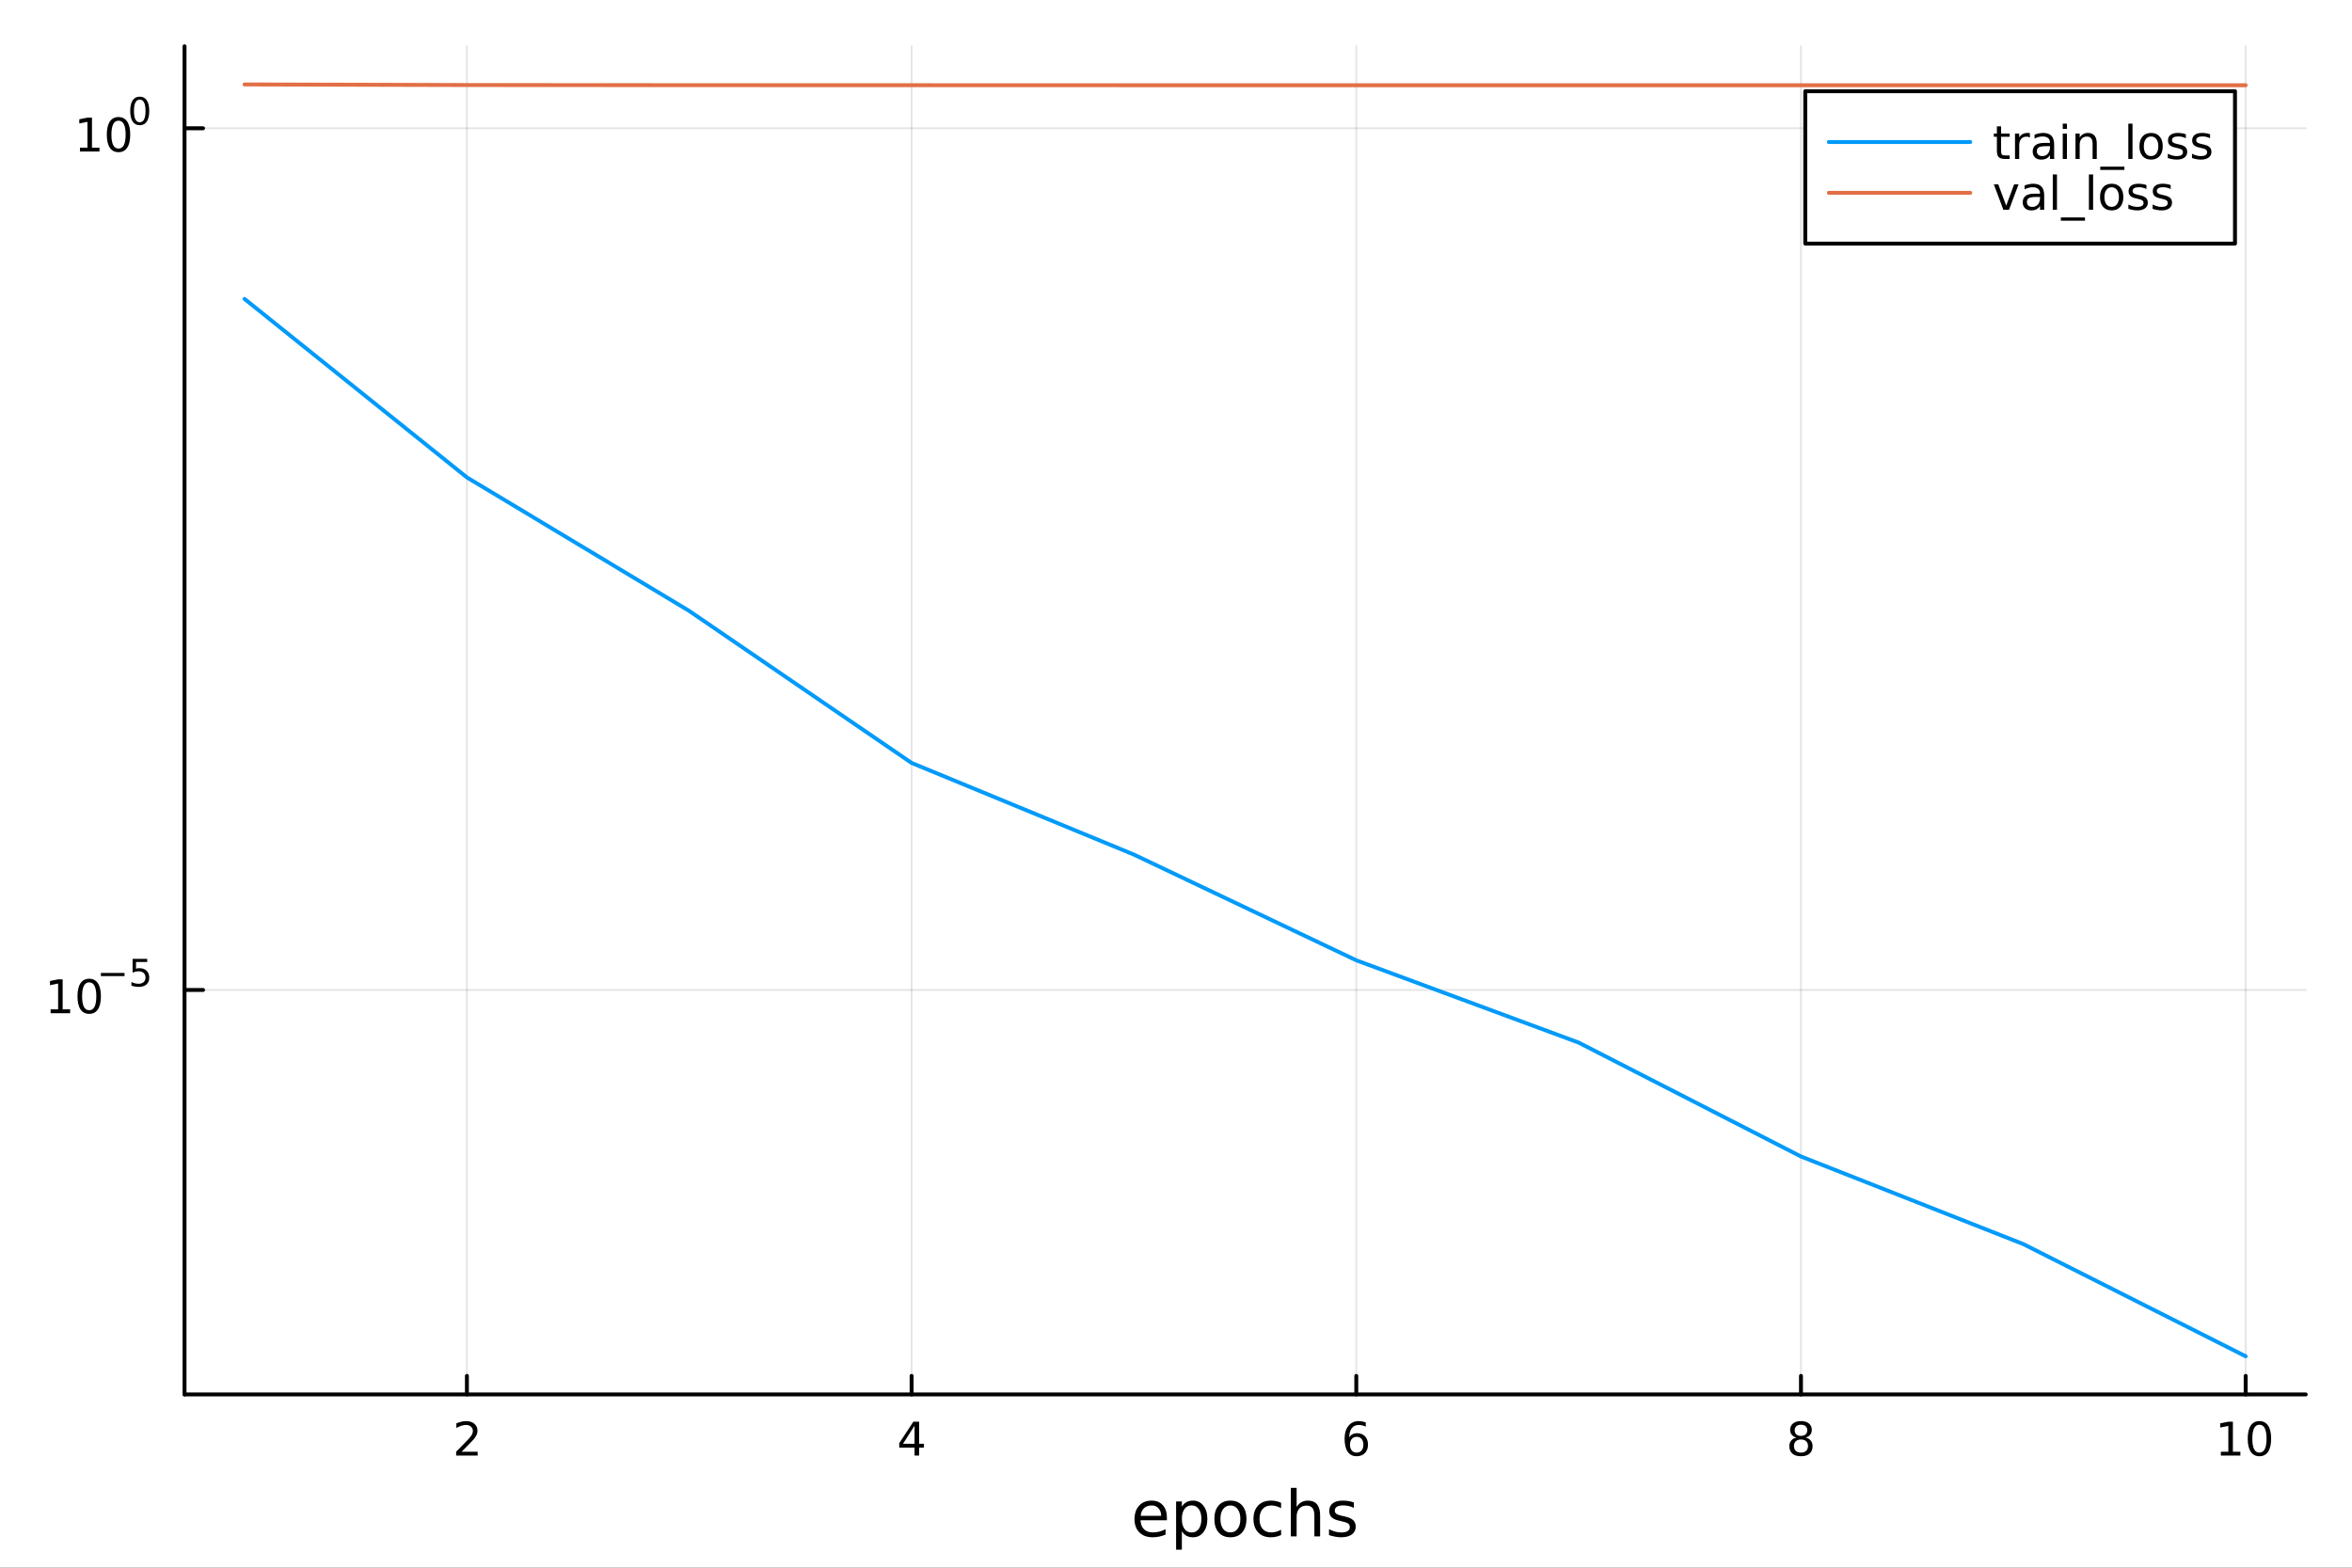 <?xml version="1.0" encoding="utf-8"?>
<svg xmlns="http://www.w3.org/2000/svg" xmlns:xlink="http://www.w3.org/1999/xlink" width="600" height="400" viewBox="0 0 2400 1600">
<rect x="0" y="0" width="2400" height="1600" fill="#333333" stroke="none"/>
<defs>
  <clipPath id="clip980">
    <rect x="0" y="0" width="2400" height="1600"/>
  </clipPath>
</defs>
<path clip-path="url(#clip980)" d="M0 1600 L2400 1600 L2400 0 L0 0  Z" fill="#ffffff" fill-rule="evenodd" fill-opacity="1"/>
<defs>
  <clipPath id="clip981">
    <rect x="480" y="0" width="1681" height="1600"/>
  </clipPath>
</defs>
<path clip-path="url(#clip980)" d="M188.292 1423.18 L2352.76 1423.18 L2352.76 47.244 L188.292 47.244  Z" fill="#ffffff" fill-rule="evenodd" fill-opacity="1"/>
<defs>
  <clipPath id="clip982">
    <rect x="188" y="47" width="2165" height="1377"/>
  </clipPath>
</defs>
<polyline clip-path="url(#clip982)" style="stroke:#000000; stroke-linecap:round; stroke-linejoin:round; stroke-width:2; stroke-opacity:0.1; fill:none" points="476.434,1423.18 476.434,47.244 "/>
<polyline clip-path="url(#clip982)" style="stroke:#000000; stroke-linecap:round; stroke-linejoin:round; stroke-width:2; stroke-opacity:0.1; fill:none" points="930.2,1423.18 930.2,47.244 "/>
<polyline clip-path="url(#clip982)" style="stroke:#000000; stroke-linecap:round; stroke-linejoin:round; stroke-width:2; stroke-opacity:0.1; fill:none" points="1383.97,1423.18 1383.97,47.244 "/>
<polyline clip-path="url(#clip982)" style="stroke:#000000; stroke-linecap:round; stroke-linejoin:round; stroke-width:2; stroke-opacity:0.1; fill:none" points="1837.73,1423.18 1837.73,47.244 "/>
<polyline clip-path="url(#clip982)" style="stroke:#000000; stroke-linecap:round; stroke-linejoin:round; stroke-width:2; stroke-opacity:0.1; fill:none" points="2291.5,1423.18 2291.5,47.244 "/>
<polyline clip-path="url(#clip982)" style="stroke:#000000; stroke-linecap:round; stroke-linejoin:round; stroke-width:2; stroke-opacity:0.1; fill:none" points="188.292,1010.37 2352.76,1010.37 "/>
<polyline clip-path="url(#clip982)" style="stroke:#000000; stroke-linecap:round; stroke-linejoin:round; stroke-width:2; stroke-opacity:0.1; fill:none" points="188.292,130.925 2352.76,130.925 "/>
<polyline clip-path="url(#clip980)" style="stroke:#000000; stroke-linecap:round; stroke-linejoin:round; stroke-width:4; stroke-opacity:1; fill:none" points="188.292,1423.18 2352.76,1423.18 "/>
<polyline clip-path="url(#clip980)" style="stroke:#000000; stroke-linecap:round; stroke-linejoin:round; stroke-width:4; stroke-opacity:1; fill:none" points="476.434,1423.18 476.434,1404.28 "/>
<polyline clip-path="url(#clip980)" style="stroke:#000000; stroke-linecap:round; stroke-linejoin:round; stroke-width:4; stroke-opacity:1; fill:none" points="930.2,1423.18 930.2,1404.28 "/>
<polyline clip-path="url(#clip980)" style="stroke:#000000; stroke-linecap:round; stroke-linejoin:round; stroke-width:4; stroke-opacity:1; fill:none" points="1383.97,1423.18 1383.97,1404.28 "/>
<polyline clip-path="url(#clip980)" style="stroke:#000000; stroke-linecap:round; stroke-linejoin:round; stroke-width:4; stroke-opacity:1; fill:none" points="1837.73,1423.18 1837.73,1404.28 "/>
<polyline clip-path="url(#clip980)" style="stroke:#000000; stroke-linecap:round; stroke-linejoin:round; stroke-width:4; stroke-opacity:1; fill:none" points="2291.5,1423.18 2291.5,1404.28 "/>
<path clip-path="url(#clip980)" d="M471.086 1481.64 L487.406 1481.64 L487.406 1485.58 L465.461 1485.58 L465.461 1481.64 Q468.123 1478.89 472.707 1474.26 Q477.313 1469.61 478.494 1468.27 Q480.739 1465.74 481.619 1464.01 Q482.522 1462.25 482.522 1460.56 Q482.522 1457.8 480.577 1456.07 Q478.656 1454.33 475.554 1454.33 Q473.355 1454.33 470.901 1455.09 Q468.471 1455.86 465.693 1457.41 L465.693 1452.69 Q468.517 1451.55 470.971 1450.97 Q473.424 1450.39 475.461 1450.39 Q480.832 1450.39 484.026 1453.08 Q487.221 1455.77 487.221 1460.26 Q487.221 1462.39 486.41 1464.31 Q485.623 1466.2 483.517 1468.8 Q482.938 1469.47 479.836 1472.69 Q476.735 1475.88 471.086 1481.64 Z" fill="#000000" fill-rule="nonzero" fill-opacity="1" /><path clip-path="url(#clip980)" d="M933.209 1455.09 L921.403 1473.54 L933.209 1473.54 L933.209 1455.09 M931.982 1451.02 L937.862 1451.02 L937.862 1473.54 L942.792 1473.54 L942.792 1477.43 L937.862 1477.43 L937.862 1485.58 L933.209 1485.58 L933.209 1477.43 L917.607 1477.43 L917.607 1472.92 L931.982 1451.02 Z" fill="#000000" fill-rule="nonzero" fill-opacity="1" /><path clip-path="url(#clip980)" d="M1384.37 1466.44 Q1381.22 1466.44 1379.37 1468.59 Q1377.54 1470.74 1377.54 1474.49 Q1377.54 1478.22 1379.37 1480.39 Q1381.22 1482.55 1384.37 1482.55 Q1387.52 1482.55 1389.35 1480.39 Q1391.2 1478.22 1391.2 1474.49 Q1391.2 1470.74 1389.35 1468.59 Q1387.52 1466.44 1384.37 1466.44 M1393.65 1451.78 L1393.65 1456.04 Q1391.89 1455.21 1390.09 1454.77 Q1388.31 1454.33 1386.55 1454.33 Q1381.92 1454.33 1379.46 1457.45 Q1377.03 1460.58 1376.69 1466.9 Q1378.05 1464.89 1380.11 1463.82 Q1382.17 1462.73 1384.65 1462.73 Q1389.86 1462.73 1392.87 1465.9 Q1395.9 1469.05 1395.9 1474.49 Q1395.9 1479.82 1392.75 1483.03 Q1389.6 1486.25 1384.37 1486.25 Q1378.38 1486.25 1375.2 1481.67 Q1372.03 1477.06 1372.03 1468.33 Q1372.03 1460.14 1375.92 1455.28 Q1379.81 1450.39 1386.36 1450.39 Q1388.12 1450.39 1389.9 1450.74 Q1391.71 1451.09 1393.65 1451.78 Z" fill="#000000" fill-rule="nonzero" fill-opacity="1" /><path clip-path="url(#clip980)" d="M1837.73 1469.17 Q1834.4 1469.17 1832.48 1470.95 Q1830.58 1472.73 1830.58 1475.86 Q1830.58 1478.98 1832.48 1480.77 Q1834.4 1482.55 1837.73 1482.55 Q1841.06 1482.55 1842.99 1480.77 Q1844.91 1478.96 1844.91 1475.86 Q1844.91 1472.73 1842.99 1470.95 Q1841.09 1469.17 1837.73 1469.17 M1833.06 1467.18 Q1830.05 1466.44 1828.36 1464.38 Q1826.69 1462.32 1826.69 1459.35 Q1826.69 1455.21 1829.63 1452.8 Q1832.59 1450.39 1837.73 1450.39 Q1842.89 1450.39 1845.83 1452.8 Q1848.77 1455.21 1848.77 1459.35 Q1848.77 1462.32 1847.08 1464.38 Q1845.42 1466.44 1842.43 1467.18 Q1845.81 1467.96 1847.69 1470.26 Q1849.58 1472.55 1849.58 1475.86 Q1849.58 1480.88 1846.5 1483.57 Q1843.45 1486.25 1837.73 1486.25 Q1832.01 1486.25 1828.94 1483.57 Q1825.88 1480.88 1825.88 1475.86 Q1825.88 1472.55 1827.78 1470.26 Q1829.68 1467.96 1833.06 1467.18 M1831.34 1459.79 Q1831.34 1462.48 1833.01 1463.98 Q1834.7 1465.49 1837.73 1465.49 Q1840.74 1465.49 1842.43 1463.98 Q1844.14 1462.48 1844.14 1459.79 Q1844.14 1457.11 1842.43 1455.6 Q1840.74 1454.1 1837.73 1454.1 Q1834.7 1454.1 1833.01 1455.6 Q1831.34 1457.11 1831.34 1459.79 Z" fill="#000000" fill-rule="nonzero" fill-opacity="1" /><path clip-path="url(#clip980)" d="M2266.19 1481.64 L2273.82 1481.64 L2273.82 1455.28 L2265.51 1456.95 L2265.51 1452.69 L2273.78 1451.02 L2278.45 1451.02 L2278.45 1481.64 L2286.09 1481.64 L2286.09 1485.58 L2266.19 1485.58 L2266.19 1481.64 Z" fill="#000000" fill-rule="nonzero" fill-opacity="1" /><path clip-path="url(#clip980)" d="M2305.54 1454.1 Q2301.93 1454.1 2300.1 1457.66 Q2298.29 1461.2 2298.29 1468.33 Q2298.29 1475.44 2300.1 1479.01 Q2301.93 1482.55 2305.54 1482.55 Q2309.17 1482.55 2310.98 1479.01 Q2312.81 1475.44 2312.81 1468.33 Q2312.81 1461.2 2310.98 1457.66 Q2309.17 1454.1 2305.54 1454.1 M2305.54 1450.39 Q2311.35 1450.39 2314.4 1455 Q2317.48 1459.58 2317.48 1468.33 Q2317.48 1477.06 2314.4 1481.67 Q2311.35 1486.25 2305.54 1486.25 Q2299.73 1486.25 2296.65 1481.67 Q2293.59 1477.06 2293.59 1468.33 Q2293.59 1459.58 2296.65 1455 Q2299.73 1450.39 2305.54 1450.39 Z" fill="#000000" fill-rule="nonzero" fill-opacity="1" /><path clip-path="url(#clip980)" d="M1190.71 1548.76 L1190.71 1551.62 L1163.79 1551.62 Q1164.17 1557.67 1167.42 1560.85 Q1170.69 1564 1176.52 1564 Q1179.89 1564 1183.04 1563.17 Q1186.23 1562.35 1189.35 1560.69 L1189.35 1566.23 Q1186.19 1567.57 1182.88 1568.27 Q1179.57 1568.97 1176.17 1568.97 Q1167.64 1568.97 1162.64 1564 Q1157.68 1559.04 1157.68 1550.57 Q1157.68 1541.82 1162.39 1536.69 Q1167.13 1531.54 1175.15 1531.54 Q1182.34 1531.54 1186.51 1536.18 Q1190.71 1540.8 1190.71 1548.76 M1184.86 1547.04 Q1184.79 1542.23 1182.15 1539.37 Q1179.54 1536.5 1175.21 1536.5 Q1170.31 1536.5 1167.35 1539.27 Q1164.42 1542.04 1163.98 1547.07 L1184.86 1547.04 Z" fill="#000000" fill-rule="nonzero" fill-opacity="1" /><path clip-path="url(#clip980)" d="M1205.99 1562.7 L1205.99 1581.6 L1200.1 1581.6 L1200.1 1532.4 L1205.99 1532.4 L1205.99 1537.81 Q1207.84 1534.62 1210.64 1533.1 Q1213.47 1531.54 1217.39 1531.54 Q1223.88 1531.54 1227.92 1536.69 Q1232 1541.85 1232 1550.25 Q1232 1558.65 1227.92 1563.81 Q1223.88 1568.97 1217.39 1568.97 Q1213.47 1568.97 1210.64 1567.44 Q1207.84 1565.88 1205.99 1562.7 M1225.92 1550.25 Q1225.92 1543.79 1223.24 1540.13 Q1220.6 1536.44 1215.95 1536.44 Q1211.31 1536.44 1208.63 1540.13 Q1205.99 1543.79 1205.99 1550.25 Q1205.99 1556.71 1208.63 1560.4 Q1211.31 1564.07 1215.95 1564.07 Q1220.6 1564.07 1223.24 1560.4 Q1225.92 1556.71 1225.92 1550.25 Z" fill="#000000" fill-rule="nonzero" fill-opacity="1" /><path clip-path="url(#clip980)" d="M1255.52 1536.5 Q1250.81 1536.5 1248.07 1540.19 Q1245.33 1543.85 1245.33 1550.25 Q1245.33 1556.65 1248.04 1560.34 Q1250.77 1564 1255.52 1564 Q1260.2 1564 1262.93 1560.31 Q1265.67 1556.62 1265.67 1550.25 Q1265.67 1543.92 1262.93 1540.23 Q1260.2 1536.5 1255.52 1536.5 M1255.52 1531.54 Q1263.16 1531.54 1267.52 1536.5 Q1271.88 1541.47 1271.88 1550.25 Q1271.88 1559 1267.52 1564 Q1263.16 1568.97 1255.52 1568.97 Q1247.85 1568.97 1243.49 1564 Q1239.16 1559 1239.16 1550.25 Q1239.16 1541.47 1243.49 1536.5 Q1247.85 1531.54 1255.52 1531.54 Z" fill="#000000" fill-rule="nonzero" fill-opacity="1" /><path clip-path="url(#clip980)" d="M1307.24 1533.76 L1307.24 1539.24 Q1304.76 1537.87 1302.24 1537.2 Q1299.76 1536.5 1297.21 1536.5 Q1291.51 1536.5 1288.36 1540.13 Q1285.21 1543.73 1285.21 1550.25 Q1285.21 1556.78 1288.36 1560.4 Q1291.51 1564 1297.21 1564 Q1299.76 1564 1302.24 1563.33 Q1304.76 1562.63 1307.24 1561.26 L1307.24 1566.68 Q1304.79 1567.82 1302.15 1568.39 Q1299.54 1568.97 1296.58 1568.97 Q1288.52 1568.97 1283.78 1563.91 Q1279.04 1558.85 1279.04 1550.25 Q1279.04 1541.53 1283.81 1536.53 Q1288.62 1531.54 1296.96 1531.54 Q1299.66 1531.54 1302.24 1532.11 Q1304.82 1532.65 1307.24 1533.76 Z" fill="#000000" fill-rule="nonzero" fill-opacity="1" /><path clip-path="url(#clip980)" d="M1347.06 1546.53 L1347.06 1568.04 L1341.2 1568.04 L1341.2 1546.72 Q1341.2 1541.66 1339.23 1539.14 Q1337.25 1536.63 1333.31 1536.63 Q1328.56 1536.63 1325.83 1539.65 Q1323.09 1542.68 1323.09 1547.9 L1323.09 1568.04 L1317.2 1568.04 L1317.2 1518.52 L1323.09 1518.52 L1323.09 1537.93 Q1325.19 1534.72 1328.02 1533.13 Q1330.89 1531.54 1334.61 1531.54 Q1340.75 1531.54 1343.9 1535.36 Q1347.06 1539.14 1347.06 1546.53 Z" fill="#000000" fill-rule="nonzero" fill-opacity="1" /><path clip-path="url(#clip980)" d="M1381.46 1533.45 L1381.46 1538.98 Q1378.98 1537.71 1376.31 1537.07 Q1373.63 1536.44 1370.77 1536.44 Q1366.41 1536.44 1364.21 1537.77 Q1362.05 1539.11 1362.05 1541.79 Q1362.05 1543.82 1363.61 1545 Q1365.17 1546.15 1369.88 1547.2 L1371.88 1547.64 Q1378.12 1548.98 1380.73 1551.43 Q1383.37 1553.85 1383.37 1558.21 Q1383.37 1563.17 1379.43 1566.07 Q1375.51 1568.97 1368.64 1568.97 Q1365.77 1568.97 1362.65 1568.39 Q1359.56 1567.85 1356.13 1566.74 L1356.13 1560.69 Q1359.37 1562.38 1362.52 1563.24 Q1365.68 1564.07 1368.76 1564.07 Q1372.9 1564.07 1375.13 1562.66 Q1377.36 1561.23 1377.36 1558.65 Q1377.36 1556.27 1375.73 1554.99 Q1374.14 1553.72 1368.7 1552.54 L1366.66 1552.07 Q1361.22 1550.92 1358.8 1548.56 Q1356.38 1546.18 1356.38 1542.04 Q1356.38 1537.01 1359.95 1534.27 Q1363.51 1531.54 1370.07 1531.54 Q1373.31 1531.54 1376.18 1532.01 Q1379.04 1532.49 1381.46 1533.45 Z" fill="#000000" fill-rule="nonzero" fill-opacity="1" /><polyline clip-path="url(#clip980)" style="stroke:#000000; stroke-linecap:round; stroke-linejoin:round; stroke-width:4; stroke-opacity:1; fill:none" points="188.292,1423.18 188.292,47.244 "/>
<polyline clip-path="url(#clip980)" style="stroke:#000000; stroke-linecap:round; stroke-linejoin:round; stroke-width:4; stroke-opacity:1; fill:none" points="188.292,1010.37 207.19,1010.37 "/>
<polyline clip-path="url(#clip980)" style="stroke:#000000; stroke-linecap:round; stroke-linejoin:round; stroke-width:4; stroke-opacity:1; fill:none" points="188.292,130.925 207.19,130.925 "/>
<path clip-path="url(#clip980)" d="M51.663 1030.16 L59.302 1030.16 L59.302 1003.8 L50.992 1005.46 L50.992 1001.2 L59.256 999.536 L63.932 999.536 L63.932 1030.16 L71.571 1030.16 L71.571 1034.1 L51.663 1034.1 L51.663 1030.16 Z" fill="#000000" fill-rule="nonzero" fill-opacity="1" /><path clip-path="url(#clip980)" d="M91.015 1002.62 Q87.404 1002.62 85.575 1006.18 Q83.77 1009.72 83.77 1016.85 Q83.77 1023.96 85.575 1027.52 Q87.404 1031.06 91.015 1031.06 Q94.649 1031.06 96.455 1027.52 Q98.284 1023.96 98.284 1016.85 Q98.284 1009.72 96.455 1006.18 Q94.649 1002.62 91.015 1002.62 M91.015 998.911 Q96.825 998.911 99.881 1003.52 Q102.959 1008.1 102.959 1016.85 Q102.959 1025.58 99.881 1030.18 Q96.825 1034.77 91.015 1034.77 Q85.205 1034.77 82.126 1030.18 Q79.071 1025.58 79.071 1016.85 Q79.071 1008.1 82.126 1003.52 Q85.205 998.911 91.015 998.911 Z" fill="#000000" fill-rule="nonzero" fill-opacity="1" /><path clip-path="url(#clip980)" d="M102.959 993.013 L127.071 993.013 L127.071 996.21 L102.959 996.21 L102.959 993.013 Z" fill="#000000" fill-rule="nonzero" fill-opacity="1" /><path clip-path="url(#clip980)" d="M135.309 978.606 L150.223 978.606 L150.223 981.803 L138.788 981.803 L138.788 988.687 Q139.616 988.405 140.443 988.273 Q141.271 988.123 142.098 988.123 Q146.8 988.123 149.546 990.699 Q152.292 993.276 152.292 997.677 Q152.292 1002.21 149.471 1004.73 Q146.65 1007.23 141.515 1007.23 Q139.747 1007.23 137.904 1006.93 Q136.08 1006.63 134.124 1006.03 L134.124 1002.21 Q135.817 1003.13 137.622 1003.58 Q139.428 1004.03 141.44 1004.03 Q144.694 1004.03 146.593 1002.32 Q148.493 1000.61 148.493 997.677 Q148.493 994.743 146.593 993.032 Q144.694 991.32 141.44 991.32 Q139.917 991.32 138.393 991.659 Q136.889 991.997 135.309 992.712 L135.309 978.606 Z" fill="#000000" fill-rule="nonzero" fill-opacity="1" /><path clip-path="url(#clip980)" d="M81.587 150.718 L89.225 150.718 L89.225 124.352 L80.915 126.019 L80.915 121.76 L89.179 120.093 L93.855 120.093 L93.855 150.718 L101.494 150.718 L101.494 154.653 L81.587 154.653 L81.587 150.718 Z" fill="#000000" fill-rule="nonzero" fill-opacity="1" /><path clip-path="url(#clip980)" d="M120.938 123.172 Q117.327 123.172 115.498 126.736 Q113.693 130.278 113.693 137.408 Q113.693 144.514 115.498 148.079 Q117.327 151.621 120.938 151.621 Q124.572 151.621 126.378 148.079 Q128.207 144.514 128.207 137.408 Q128.207 130.278 126.378 126.736 Q124.572 123.172 120.938 123.172 M120.938 119.468 Q126.748 119.468 129.804 124.074 Q132.883 128.658 132.883 137.408 Q132.883 146.134 129.804 150.741 Q126.748 155.324 120.938 155.324 Q115.128 155.324 112.049 150.741 Q108.994 146.134 108.994 137.408 Q108.994 128.658 112.049 124.074 Q115.128 119.468 120.938 119.468 Z" fill="#000000" fill-rule="nonzero" fill-opacity="1" /><path clip-path="url(#clip980)" d="M142.587 101.664 Q139.653 101.664 138.168 104.56 Q136.701 107.438 136.701 113.231 Q136.701 119.005 138.168 121.901 Q139.653 124.779 142.587 124.779 Q145.54 124.779 147.007 121.901 Q148.493 119.005 148.493 113.231 Q148.493 107.438 147.007 104.56 Q145.54 101.664 142.587 101.664 M142.587 98.655 Q147.308 98.655 149.791 102.397 Q152.292 106.121 152.292 113.231 Q152.292 120.321 149.791 124.064 Q147.308 127.788 142.587 127.788 Q137.867 127.788 135.365 124.064 Q132.883 120.321 132.883 113.231 Q132.883 106.121 135.365 102.397 Q137.867 98.655 142.587 98.655 Z" fill="#000000" fill-rule="nonzero" fill-opacity="1" /><polyline clip-path="url(#clip982)" style="stroke:#009af9; stroke-linecap:round; stroke-linejoin:round; stroke-width:4; stroke-opacity:1; fill:none" points="249.551,305.113 476.434,487.243 703.317,623.559 930.2,778.664 1157.08,872.215 1383.97,980.113 1610.85,1064.08 1837.73,1180.33 2064.61,1269.74 2291.5,1384.24 "/>
<polyline clip-path="url(#clip982)" style="stroke:#e26f46; stroke-linecap:round; stroke-linejoin:round; stroke-width:4; stroke-opacity:1; fill:none" points="249.551,86.186 476.434,86.778 703.317,86.918 930.2,86.956 1157.08,86.997 1383.97,87.001 1610.85,87.012 1837.73,87.016 2064.61,87.017 2291.5,87.02 "/>
<path clip-path="url(#clip980)" d="M1842.12 248.629 L2280.61 248.629 L2280.61 93.109 L1842.12 93.109  Z" fill="#ffffff" fill-rule="evenodd" fill-opacity="1"/>
<polyline clip-path="url(#clip980)" style="stroke:#000000; stroke-linecap:round; stroke-linejoin:round; stroke-width:4; stroke-opacity:1; fill:none" points="1842.12,248.629 2280.61,248.629 2280.61,93.109 1842.12,93.109 1842.12,248.629 "/>
<polyline clip-path="url(#clip980)" style="stroke:#009af9; stroke-linecap:round; stroke-linejoin:round; stroke-width:4; stroke-opacity:1; fill:none" points="1866.17,144.949 2010.47,144.949 "/>
<path clip-path="url(#clip980)" d="M2041.93 128.942 L2041.93 136.303 L2050.7 136.303 L2050.7 139.613 L2041.93 139.613 L2041.93 153.687 Q2041.93 156.858 2042.79 157.761 Q2043.67 158.664 2046.33 158.664 L2050.7 158.664 L2050.7 162.229 L2046.33 162.229 Q2041.4 162.229 2039.52 160.4 Q2037.65 158.548 2037.65 153.687 L2037.65 139.613 L2034.52 139.613 L2034.52 136.303 L2037.65 136.303 L2037.65 128.942 L2041.93 128.942 Z" fill="#000000" fill-rule="nonzero" fill-opacity="1" /><path clip-path="url(#clip980)" d="M2071.33 140.284 Q2070.61 139.868 2069.75 139.682 Q2068.92 139.474 2067.9 139.474 Q2064.29 139.474 2062.35 141.835 Q2060.42 144.173 2060.42 148.571 L2060.42 162.229 L2056.14 162.229 L2056.14 136.303 L2060.42 136.303 L2060.42 140.331 Q2061.77 137.969 2063.92 136.835 Q2066.07 135.678 2069.15 135.678 Q2069.59 135.678 2070.12 135.747 Q2070.66 135.794 2071.3 135.909 L2071.33 140.284 Z" fill="#000000" fill-rule="nonzero" fill-opacity="1" /><path clip-path="url(#clip980)" d="M2087.58 149.196 Q2082.41 149.196 2080.42 150.377 Q2078.43 151.557 2078.43 154.405 Q2078.43 156.673 2079.91 158.016 Q2081.42 159.335 2083.99 159.335 Q2087.53 159.335 2089.66 156.835 Q2091.81 154.312 2091.81 150.145 L2091.81 149.196 L2087.58 149.196 M2096.07 147.437 L2096.07 162.229 L2091.81 162.229 L2091.81 158.293 Q2090.35 160.655 2088.18 161.789 Q2086 162.9 2082.85 162.9 Q2078.87 162.9 2076.51 160.678 Q2074.17 158.432 2074.17 154.682 Q2074.17 150.307 2077.09 148.085 Q2080.03 145.863 2085.84 145.863 L2091.81 145.863 L2091.81 145.446 Q2091.81 142.507 2089.87 140.909 Q2087.95 139.289 2084.45 139.289 Q2082.23 139.289 2080.12 139.821 Q2078.02 140.354 2076.07 141.419 L2076.07 137.483 Q2078.41 136.581 2080.61 136.141 Q2082.81 135.678 2084.89 135.678 Q2090.52 135.678 2093.29 138.594 Q2096.07 141.511 2096.07 147.437 Z" fill="#000000" fill-rule="nonzero" fill-opacity="1" /><path clip-path="url(#clip980)" d="M2104.85 136.303 L2109.1 136.303 L2109.1 162.229 L2104.85 162.229 L2104.85 136.303 M2104.85 126.21 L2109.1 126.21 L2109.1 131.604 L2104.85 131.604 L2104.85 126.21 Z" fill="#000000" fill-rule="nonzero" fill-opacity="1" /><path clip-path="url(#clip980)" d="M2139.57 146.581 L2139.57 162.229 L2135.31 162.229 L2135.31 146.719 Q2135.31 143.039 2133.87 141.21 Q2132.44 139.382 2129.57 139.382 Q2126.12 139.382 2124.13 141.581 Q2122.14 143.78 2122.14 147.576 L2122.14 162.229 L2117.85 162.229 L2117.85 136.303 L2122.14 136.303 L2122.14 140.331 Q2123.66 137.993 2125.72 136.835 Q2127.81 135.678 2130.52 135.678 Q2134.98 135.678 2137.28 138.456 Q2139.57 141.21 2139.57 146.581 Z" fill="#000000" fill-rule="nonzero" fill-opacity="1" /><path clip-path="url(#clip980)" d="M2167.76 170.099 L2167.76 173.409 L2143.13 173.409 L2143.13 170.099 L2167.76 170.099 Z" fill="#000000" fill-rule="nonzero" fill-opacity="1" /><path clip-path="url(#clip980)" d="M2171.77 126.21 L2176.03 126.21 L2176.03 162.229 L2171.77 162.229 L2171.77 126.21 Z" fill="#000000" fill-rule="nonzero" fill-opacity="1" /><path clip-path="url(#clip980)" d="M2194.98 139.289 Q2191.56 139.289 2189.57 141.974 Q2187.58 144.636 2187.58 149.289 Q2187.58 153.942 2189.54 156.627 Q2191.53 159.289 2194.98 159.289 Q2198.39 159.289 2200.38 156.604 Q2202.37 153.918 2202.37 149.289 Q2202.37 144.682 2200.38 141.997 Q2198.39 139.289 2194.98 139.289 M2194.98 135.678 Q2200.54 135.678 2203.71 139.289 Q2206.88 142.9 2206.88 149.289 Q2206.88 155.655 2203.71 159.289 Q2200.54 162.9 2194.98 162.9 Q2189.41 162.9 2186.23 159.289 Q2183.09 155.655 2183.09 149.289 Q2183.09 142.9 2186.23 139.289 Q2189.41 135.678 2194.98 135.678 Z" fill="#000000" fill-rule="nonzero" fill-opacity="1" /><path clip-path="url(#clip980)" d="M2230.47 137.067 L2230.47 141.094 Q2228.66 140.169 2226.72 139.706 Q2224.78 139.243 2222.69 139.243 Q2219.52 139.243 2217.92 140.215 Q2216.35 141.187 2216.35 143.131 Q2216.35 144.613 2217.48 145.469 Q2218.62 146.303 2222.04 147.067 L2223.5 147.391 Q2228.04 148.363 2229.94 150.145 Q2231.86 151.905 2231.86 155.076 Q2231.86 158.687 2228.99 160.793 Q2226.14 162.9 2221.14 162.9 Q2219.06 162.9 2216.79 162.483 Q2214.54 162.09 2212.04 161.28 L2212.04 156.881 Q2214.4 158.108 2216.7 158.733 Q2218.99 159.335 2221.23 159.335 Q2224.24 159.335 2225.86 158.317 Q2227.48 157.275 2227.48 155.4 Q2227.48 153.664 2226.3 152.738 Q2225.15 151.812 2221.19 150.956 L2219.71 150.608 Q2215.75 149.775 2213.99 148.062 Q2212.23 146.326 2212.23 143.317 Q2212.23 139.659 2214.82 137.669 Q2217.41 135.678 2222.18 135.678 Q2224.54 135.678 2226.63 136.025 Q2228.71 136.372 2230.47 137.067 Z" fill="#000000" fill-rule="nonzero" fill-opacity="1" /><path clip-path="url(#clip980)" d="M2255.17 137.067 L2255.17 141.094 Q2253.36 140.169 2251.42 139.706 Q2249.47 139.243 2247.39 139.243 Q2244.22 139.243 2242.62 140.215 Q2241.05 141.187 2241.05 143.131 Q2241.05 144.613 2242.18 145.469 Q2243.32 146.303 2246.74 147.067 L2248.2 147.391 Q2252.74 148.363 2254.64 150.145 Q2256.56 151.905 2256.56 155.076 Q2256.56 158.687 2253.69 160.793 Q2250.84 162.9 2245.84 162.9 Q2243.76 162.9 2241.49 162.483 Q2239.24 162.09 2236.74 161.28 L2236.74 156.881 Q2239.1 158.108 2241.4 158.733 Q2243.69 159.335 2245.93 159.335 Q2248.94 159.335 2250.56 158.317 Q2252.18 157.275 2252.18 155.4 Q2252.18 153.664 2251 152.738 Q2249.84 151.812 2245.89 150.956 L2244.4 150.608 Q2240.45 149.775 2238.69 148.062 Q2236.93 146.326 2236.93 143.317 Q2236.93 139.659 2239.52 137.669 Q2242.11 135.678 2246.88 135.678 Q2249.24 135.678 2251.33 136.025 Q2253.41 136.372 2255.17 137.067 Z" fill="#000000" fill-rule="nonzero" fill-opacity="1" /><polyline clip-path="url(#clip980)" style="stroke:#e26f46; stroke-linecap:round; stroke-linejoin:round; stroke-width:4; stroke-opacity:1; fill:none" points="1866.17,196.789 2010.47,196.789 "/>
<path clip-path="url(#clip980)" d="M2034.52 188.143 L2039.04 188.143 L2047.14 209.902 L2055.24 188.143 L2059.75 188.143 L2050.03 214.069 L2044.24 214.069 L2034.52 188.143 Z" fill="#000000" fill-rule="nonzero" fill-opacity="1" /><path clip-path="url(#clip980)" d="M2077.41 201.036 Q2072.25 201.036 2070.26 202.217 Q2068.27 203.397 2068.27 206.245 Q2068.27 208.513 2069.75 209.856 Q2071.26 211.175 2073.83 211.175 Q2077.37 211.175 2079.5 208.675 Q2081.65 206.152 2081.65 201.985 L2081.65 201.036 L2077.41 201.036 M2085.91 199.277 L2085.91 214.069 L2081.65 214.069 L2081.65 210.133 Q2080.19 212.495 2078.02 213.629 Q2075.84 214.74 2072.69 214.74 Q2068.71 214.74 2066.35 212.518 Q2064.01 210.272 2064.01 206.522 Q2064.01 202.147 2066.93 199.925 Q2069.87 197.703 2075.68 197.703 L2081.65 197.703 L2081.65 197.286 Q2081.65 194.347 2079.71 192.749 Q2077.79 191.129 2074.29 191.129 Q2072.07 191.129 2069.96 191.661 Q2067.85 192.194 2065.91 193.259 L2065.91 189.323 Q2068.25 188.421 2070.45 187.981 Q2072.65 187.518 2074.73 187.518 Q2080.35 187.518 2083.13 190.434 Q2085.91 193.351 2085.91 199.277 Z" fill="#000000" fill-rule="nonzero" fill-opacity="1" /><path clip-path="url(#clip980)" d="M2094.68 178.05 L2098.94 178.05 L2098.94 214.069 L2094.68 214.069 L2094.68 178.05 Z" fill="#000000" fill-rule="nonzero" fill-opacity="1" /><path clip-path="url(#clip980)" d="M2127.55 221.939 L2127.55 225.249 L2102.92 225.249 L2102.92 221.939 L2127.55 221.939 Z" fill="#000000" fill-rule="nonzero" fill-opacity="1" /><path clip-path="url(#clip980)" d="M2131.56 178.05 L2135.82 178.05 L2135.82 214.069 L2131.56 214.069 L2131.56 178.05 Z" fill="#000000" fill-rule="nonzero" fill-opacity="1" /><path clip-path="url(#clip980)" d="M2154.78 191.129 Q2151.35 191.129 2149.36 193.814 Q2147.37 196.476 2147.37 201.129 Q2147.37 205.782 2149.34 208.467 Q2151.33 211.129 2154.78 211.129 Q2158.18 211.129 2160.17 208.444 Q2162.16 205.758 2162.16 201.129 Q2162.16 196.522 2160.17 193.837 Q2158.18 191.129 2154.78 191.129 M2154.78 187.518 Q2160.33 187.518 2163.5 191.129 Q2166.67 194.74 2166.67 201.129 Q2166.67 207.495 2163.5 211.129 Q2160.33 214.74 2154.78 214.74 Q2149.2 214.74 2146.03 211.129 Q2142.88 207.495 2142.88 201.129 Q2142.88 194.74 2146.03 191.129 Q2149.2 187.518 2154.78 187.518 Z" fill="#000000" fill-rule="nonzero" fill-opacity="1" /><path clip-path="url(#clip980)" d="M2190.26 188.907 L2190.26 192.934 Q2188.46 192.009 2186.51 191.546 Q2184.57 191.083 2182.48 191.083 Q2179.31 191.083 2177.72 192.055 Q2176.14 193.027 2176.14 194.971 Q2176.14 196.453 2177.28 197.309 Q2178.41 198.143 2181.84 198.907 L2183.29 199.231 Q2187.83 200.203 2189.73 201.985 Q2191.65 203.745 2191.65 206.916 Q2191.65 210.527 2188.78 212.633 Q2185.93 214.74 2180.93 214.74 Q2178.85 214.74 2176.58 214.323 Q2174.34 213.93 2171.84 213.12 L2171.84 208.721 Q2174.2 209.948 2176.49 210.573 Q2178.78 211.175 2181.03 211.175 Q2184.03 211.175 2185.66 210.157 Q2187.28 209.115 2187.28 207.24 Q2187.28 205.504 2186.09 204.578 Q2184.94 203.652 2180.98 202.796 L2179.5 202.448 Q2175.54 201.615 2173.78 199.902 Q2172.02 198.166 2172.02 195.157 Q2172.02 191.499 2174.61 189.509 Q2177.21 187.518 2181.97 187.518 Q2184.34 187.518 2186.42 187.865 Q2188.5 188.212 2190.26 188.907 Z" fill="#000000" fill-rule="nonzero" fill-opacity="1" /><path clip-path="url(#clip980)" d="M2214.96 188.907 L2214.96 192.934 Q2213.15 192.009 2211.21 191.546 Q2209.27 191.083 2207.18 191.083 Q2204.01 191.083 2202.41 192.055 Q2200.84 193.027 2200.84 194.971 Q2200.84 196.453 2201.97 197.309 Q2203.11 198.143 2206.53 198.907 L2207.99 199.231 Q2212.53 200.203 2214.43 201.985 Q2216.35 203.745 2216.35 206.916 Q2216.35 210.527 2213.48 212.633 Q2210.63 214.74 2205.63 214.74 Q2203.55 214.74 2201.28 214.323 Q2199.03 213.93 2196.53 213.12 L2196.53 208.721 Q2198.9 209.948 2201.19 210.573 Q2203.48 211.175 2205.72 211.175 Q2208.73 211.175 2210.35 210.157 Q2211.97 209.115 2211.97 207.24 Q2211.97 205.504 2210.79 204.578 Q2209.64 203.652 2205.68 202.796 L2204.2 202.448 Q2200.24 201.615 2198.48 199.902 Q2196.72 198.166 2196.72 195.157 Q2196.72 191.499 2199.31 189.509 Q2201.91 187.518 2206.67 187.518 Q2209.03 187.518 2211.12 187.865 Q2213.2 188.212 2214.96 188.907 Z" fill="#000000" fill-rule="nonzero" fill-opacity="1" /></svg>
